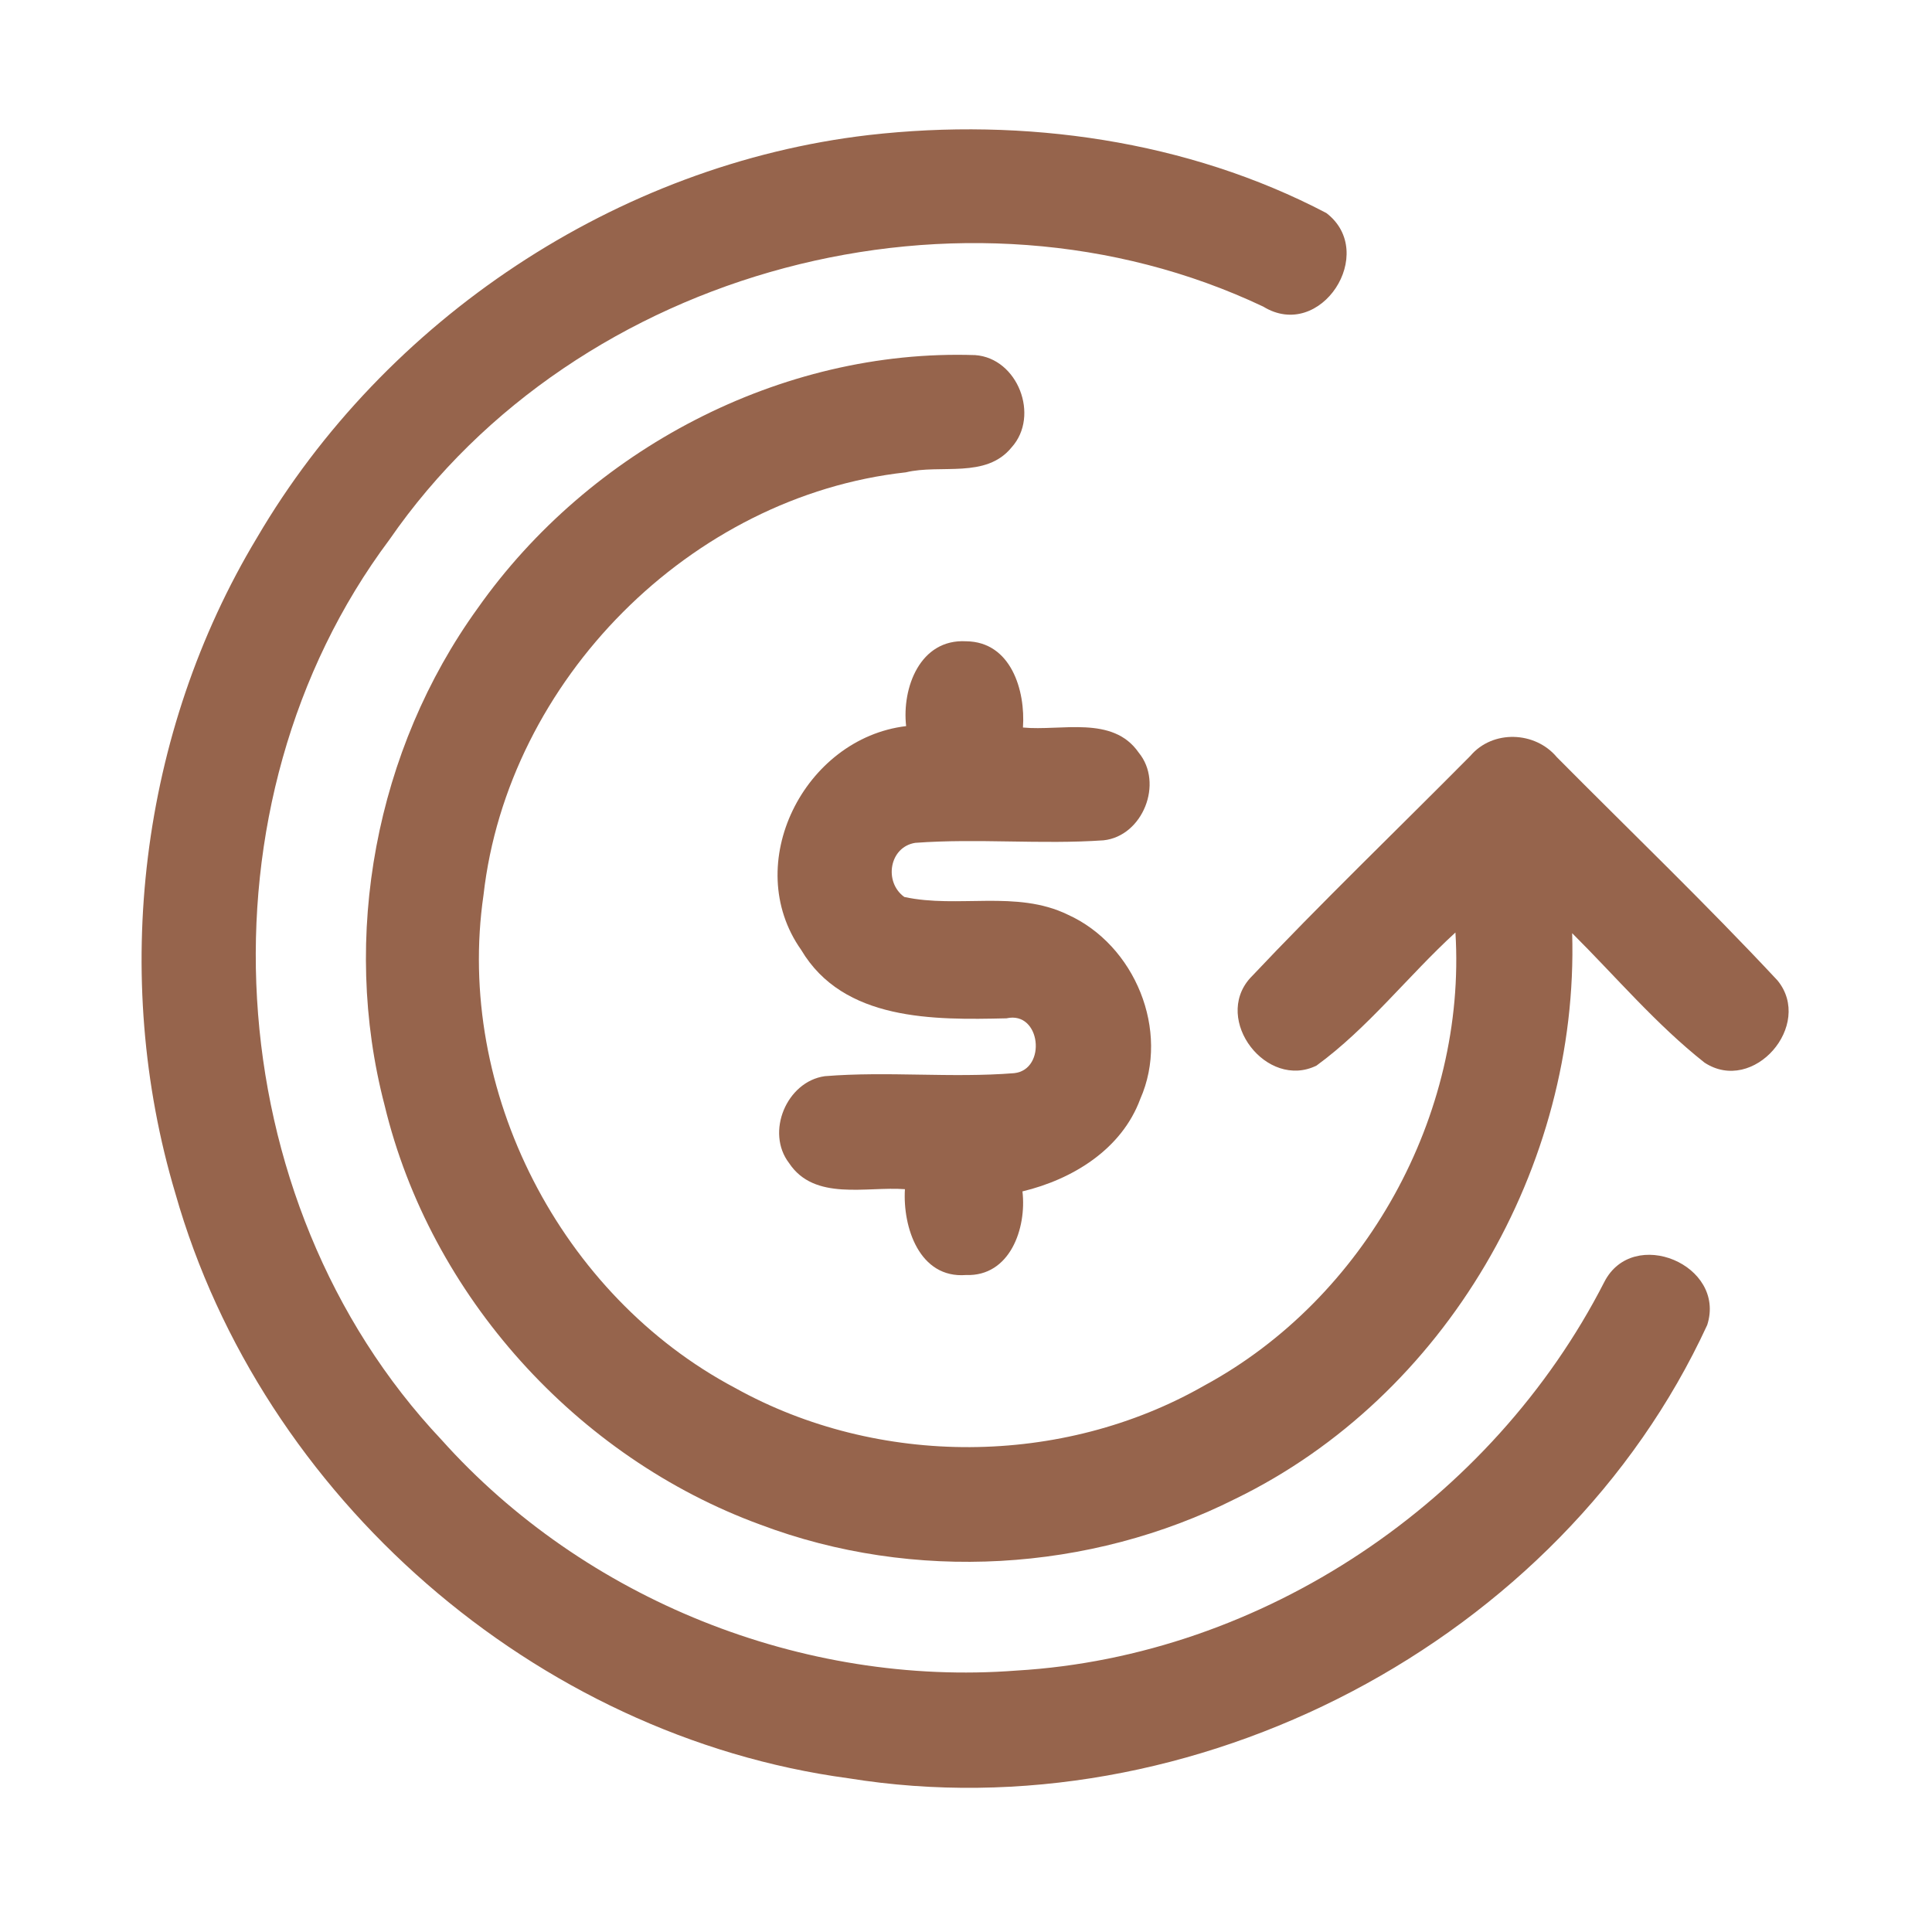 <?xml version="1.0" encoding="UTF-8" ?>
<!DOCTYPE svg PUBLIC "-//W3C//DTD SVG 1.1//EN" "http://www.w3.org/Graphics/SVG/1.1/DTD/svg11.dtd">
<svg width="192pt" height="192pt" viewBox="0 0 192 192" version="1.1" xmlns="http://www.w3.org/2000/svg">
<g id="#96644cff">
<path fill="#96644c" opacity="1.00" d=" M 86.34 13.42 C 101.77 11.66 118.00 13.93 131.81 21.17 C 136.97 25.11 131.25 33.98 125.54 30.47 C 95.85 16.41 57.39 26.57 38.70 53.63 C 19.12 79.81 21.47 119.33 43.88 143.09 C 58.09 158.96 79.77 167.65 101.01 166.02 C 125.53 164.58 148.29 149.19 159.43 127.41 C 162.28 121.81 171.58 125.71 169.66 131.68 C 155.13 163.20 118.51 182.26 84.30 176.72 C 53.19 172.53 26.00 148.76 17.43 118.61 C 10.98 97.01 13.89 72.79 25.53 53.45 C 38.24 31.74 61.29 16.34 86.34 13.42 Z" />
<path fill="#96644c" opacity="1.00" d=" M 47.47 60.45 C 58.55 44.72 77.57 34.64 96.91 35.29 C 101.15 35.59 103.35 41.32 100.54 44.45 C 97.98 47.61 93.50 46.10 90.02 46.94 C 68.63 49.30 50.46 67.60 48.05 88.95 C 45.22 108.39 55.73 128.76 73.05 137.93 C 87.28 145.85 105.55 145.78 119.69 137.69 C 135.68 129.03 145.75 110.82 144.64 92.67 C 139.94 96.97 135.98 102.14 130.83 105.90 C 125.88 108.32 120.53 101.37 124.22 97.22 C 131.33 89.68 138.83 82.48 146.13 75.11 C 148.34 72.51 152.56 72.66 154.72 75.25 C 162.04 82.63 169.56 89.84 176.65 97.44 C 180.26 101.86 174.26 108.80 169.39 105.60 C 164.58 101.80 160.58 97.06 156.24 92.74 C 156.92 115.88 143.70 138.76 122.79 148.94 C 108.29 156.24 90.78 157.26 75.57 151.52 C 57.31 144.84 42.77 128.76 38.22 109.84 C 33.84 93.08 37.33 74.49 47.47 60.45 Z" />
<path fill="#96644c" opacity="1.00" d=" M 90.05 72.16 C 89.62 68.35 91.43 63.47 96.02 63.73 C 100.47 63.78 101.92 68.61 101.66 72.30 C 105.46 72.67 110.58 71.06 113.16 74.79 C 115.66 77.82 113.58 83.09 109.67 83.51 C 103.45 83.94 97.19 83.30 90.96 83.76 C 88.36 84.17 87.82 87.67 89.87 89.14 C 95.20 90.30 101.01 88.42 106.10 90.89 C 112.79 93.90 116.31 102.43 113.32 109.21 C 111.47 114.22 106.60 117.20 101.61 118.40 C 102.04 122.05 100.38 126.87 96.00 126.71 C 91.36 127.07 89.70 121.95 89.93 118.18 C 86.11 117.89 80.94 119.39 78.42 115.59 C 76.06 112.52 78.18 107.48 81.97 106.95 C 88.23 106.44 94.53 107.15 100.79 106.65 C 104.05 106.29 103.44 100.43 100.02 101.20 C 92.81 101.37 83.82 101.48 79.62 94.40 C 73.59 85.87 79.93 73.37 90.05 72.16 Z" />
</g>
</svg>
